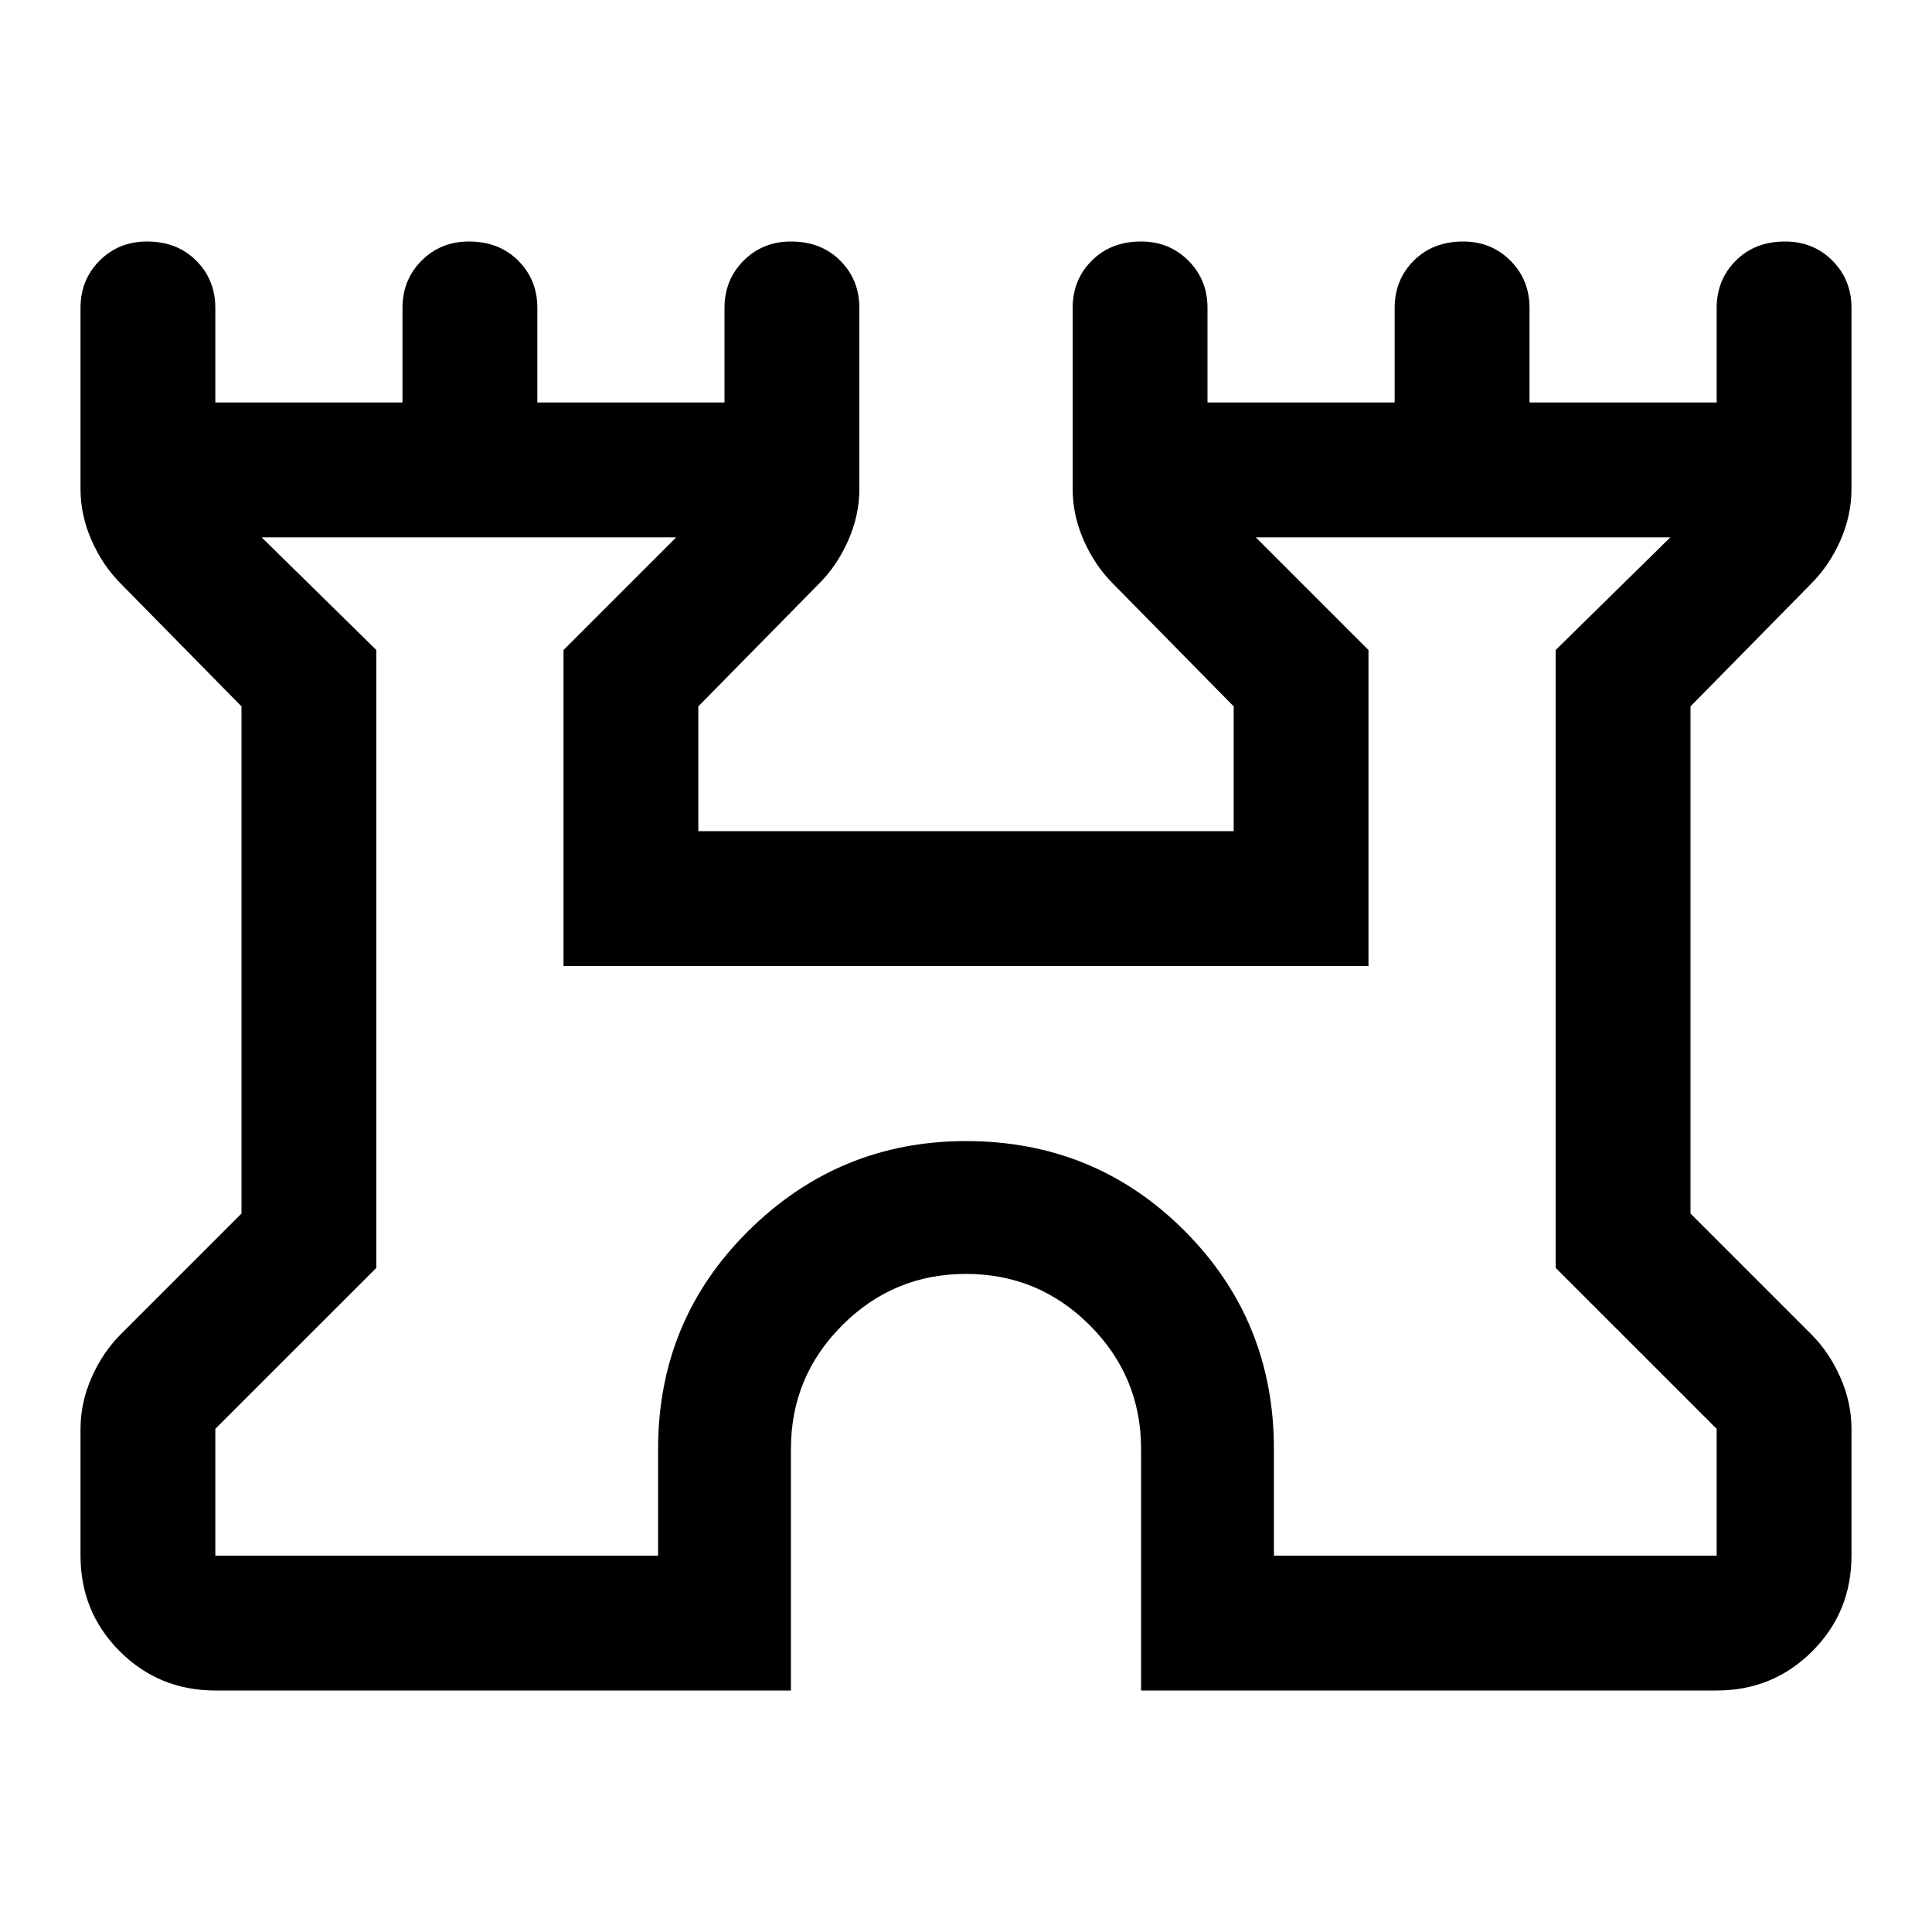 <svg xmlns="http://www.w3.org/2000/svg" height="40" width="40"><path d="M4.458 35Q3.292 35 2.479 34.188Q1.667 33.375 1.667 32.208V29.583Q1.667 29.042 1.896 28.521Q2.125 28 2.5 27.625L5 25.125V14.625L2.5 12.083Q2.125 11.708 1.896 11.188Q1.667 10.667 1.667 10.125V6.375Q1.667 5.792 2.062 5.396Q2.458 5 3.042 5Q3.667 5 4.062 5.396Q4.458 5.792 4.458 6.375V8.333H8.333V6.375Q8.333 5.792 8.729 5.396Q9.125 5 9.708 5Q10.333 5 10.729 5.396Q11.125 5.792 11.125 6.375V8.333H15V6.375Q15 5.792 15.396 5.396Q15.792 5 16.375 5Q17 5 17.396 5.396Q17.792 5.792 17.792 6.375V10.125Q17.792 10.667 17.562 11.188Q17.333 11.708 16.958 12.083L14.458 14.625V17.208H25.542V14.625L23.042 12.083Q22.667 11.708 22.438 11.188Q22.208 10.667 22.208 10.125V6.375Q22.208 5.792 22.604 5.396Q23 5 23.625 5Q24.208 5 24.604 5.396Q25 5.792 25 6.375V8.333H28.875V6.375Q28.875 5.792 29.271 5.396Q29.667 5 30.292 5Q30.875 5 31.271 5.396Q31.667 5.792 31.667 6.375V8.333H35.542V6.375Q35.542 5.792 35.938 5.396Q36.333 5 36.958 5Q37.542 5 37.938 5.396Q38.333 5.792 38.333 6.375V10.125Q38.333 10.667 38.104 11.188Q37.875 11.708 37.5 12.083L35 14.625V25.125L37.5 27.625Q37.875 28 38.104 28.521Q38.333 29.042 38.333 29.583V32.208Q38.333 33.375 37.521 34.188Q36.708 35 35.542 35H23.625V30Q23.625 28.5 22.562 27.438Q21.5 26.375 20 26.375Q18.5 26.375 17.438 27.438Q16.375 28.5 16.375 30V35ZM4.458 32.208H13.625V30Q13.625 27.333 15.5 25.479Q17.375 23.625 20 23.625Q22.667 23.625 24.521 25.479Q26.375 27.333 26.375 30V32.208H35.542V29.583L32.208 26.25V13.458L34.583 11.125H26L28.333 13.458V20H11.667V13.458L14 11.125H5.417L7.792 13.458V26.25L4.458 29.583ZM20 21.667Q20 21.667 20 21.667Q20 21.667 20 21.667Q20 21.667 20 21.667Q20 21.667 20 21.667Z"/></svg>